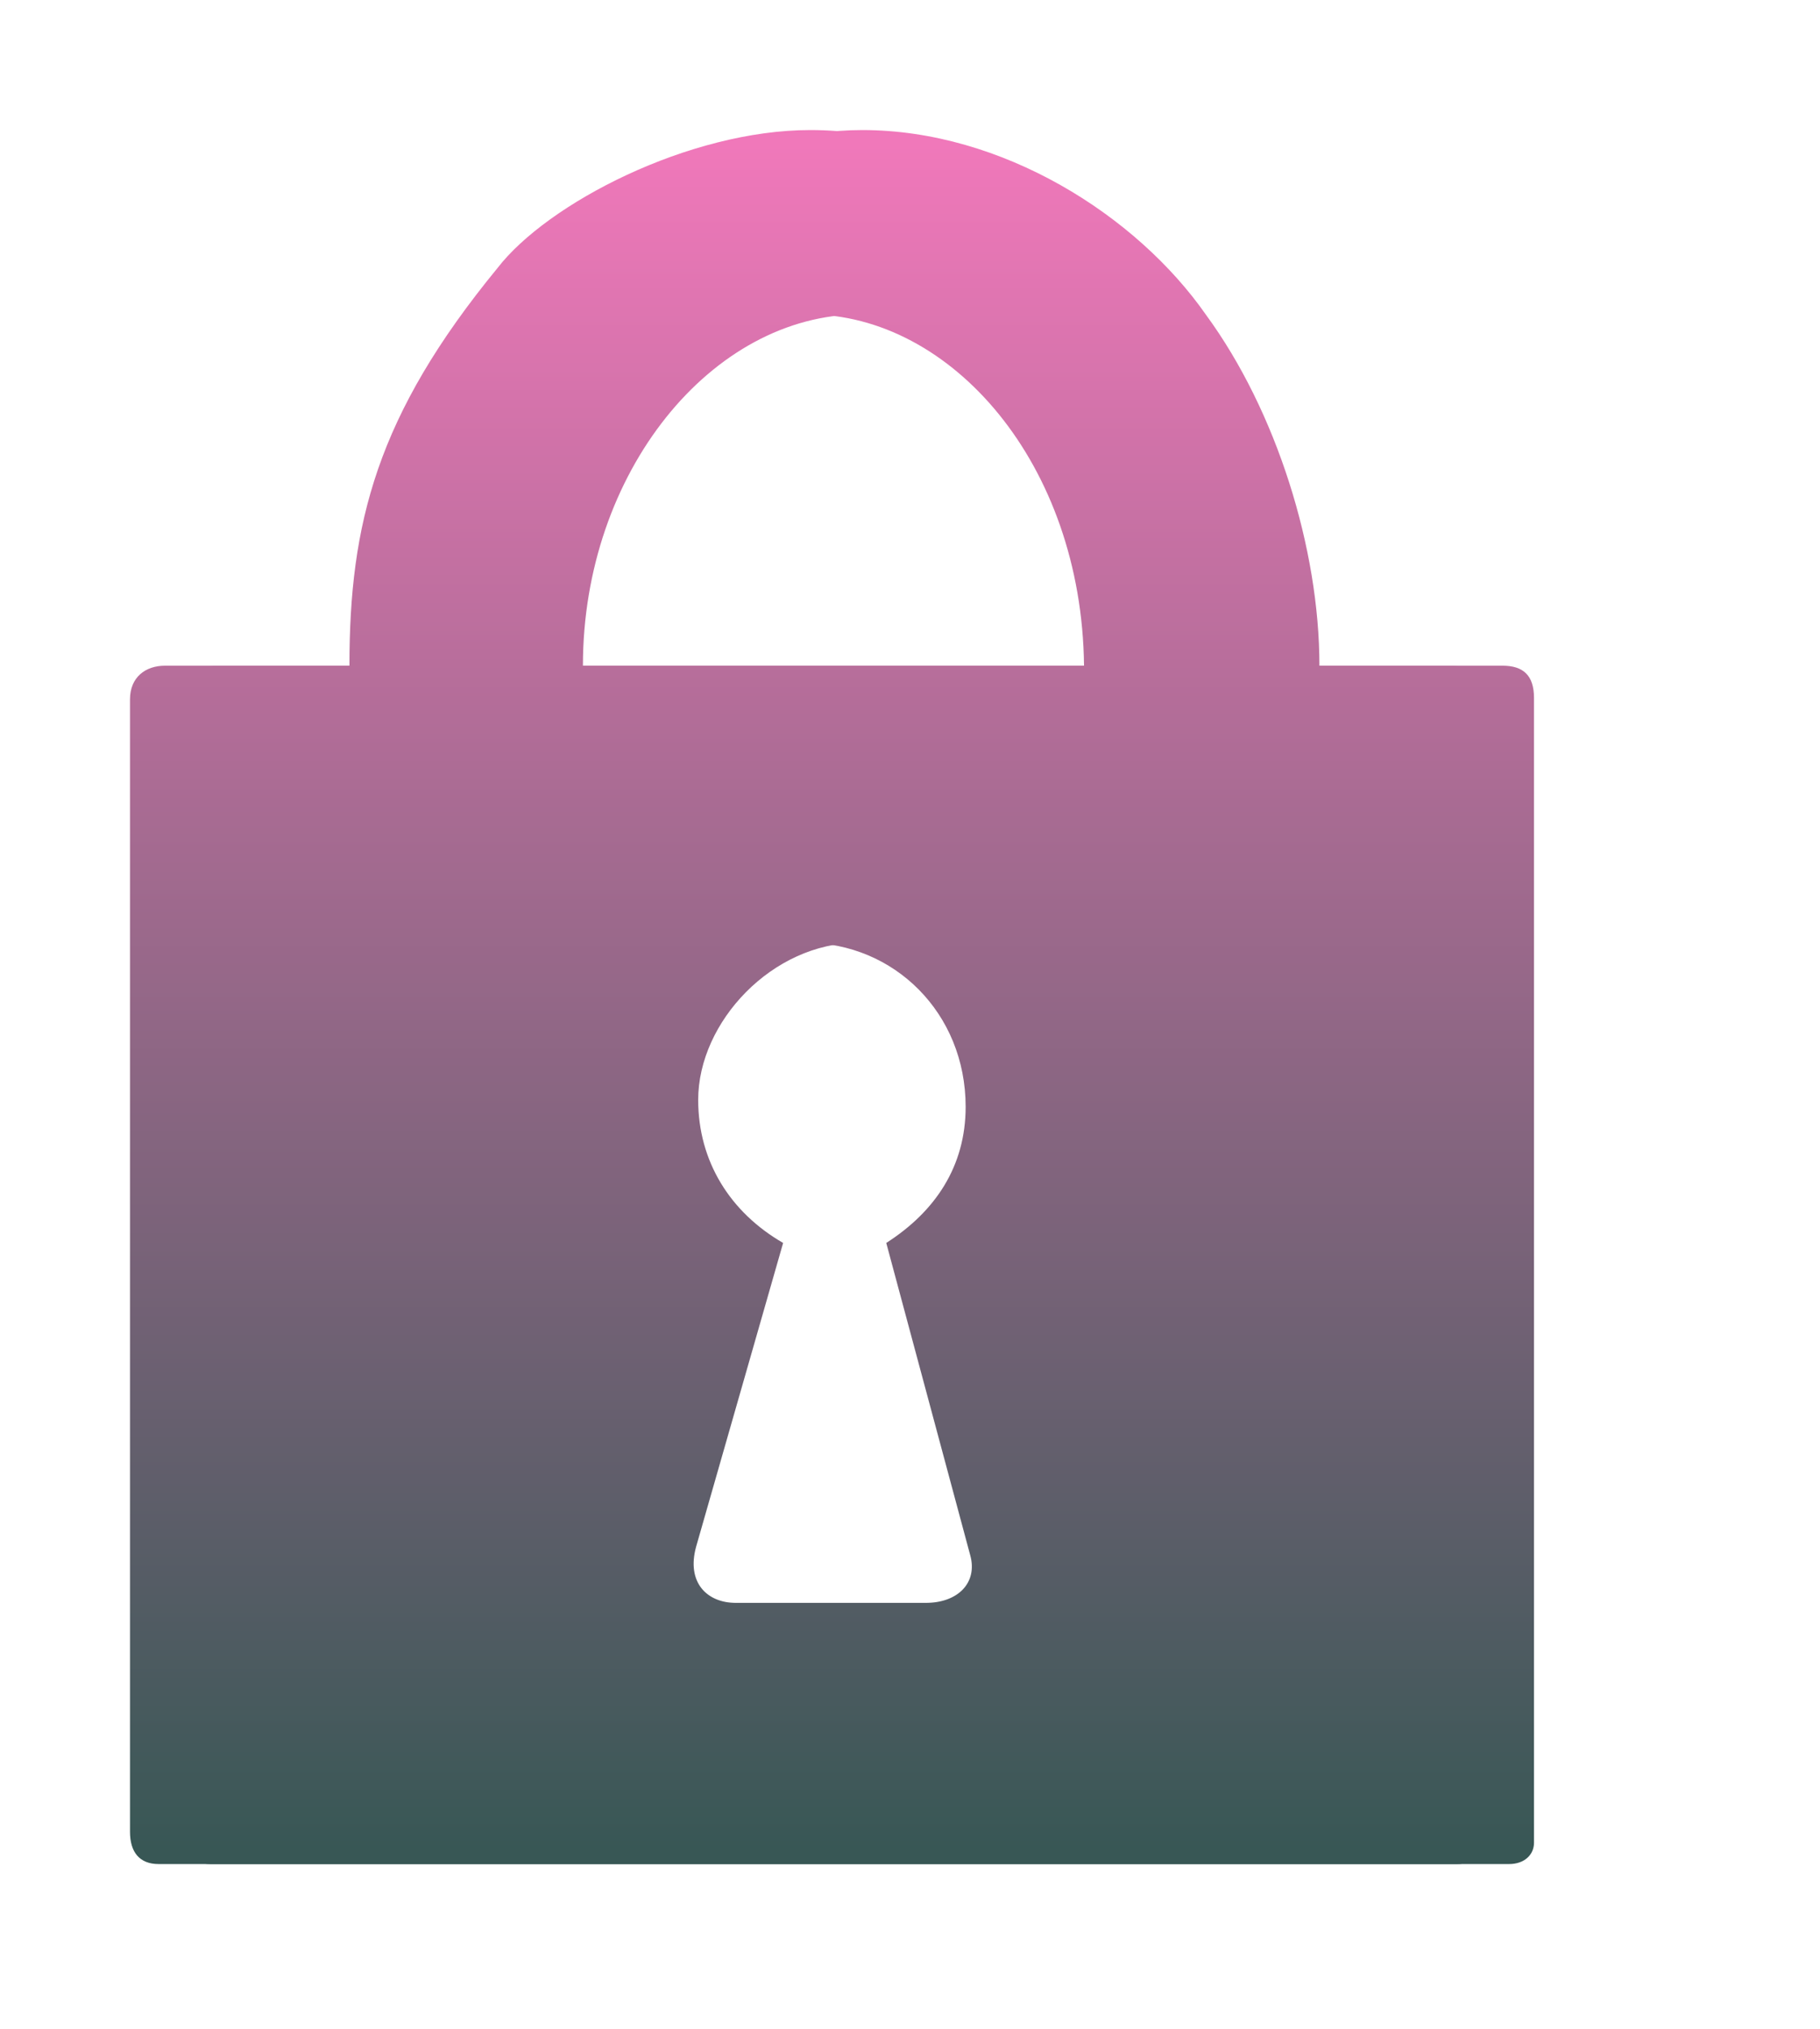 <?xml version="1.0" encoding="UTF-8"?>
<!-- Do not edit this file with editors other than draw.io -->
<!DOCTYPE svg PUBLIC "-//W3C//DTD SVG 1.1//EN" "http://www.w3.org/Graphics/SVG/1.1/DTD/svg11.dtd">
<svg xmlns="http://www.w3.org/2000/svg" xmlns:xlink="http://www.w3.org/1999/xlink" version="1.1" width="105" height="117" viewBox="-0.5 -0.5 105 117" class="ge-export-svg-dark" content="&lt;mxfile host=&quot;app.diagrams.net&quot; agent=&quot;Mozilla/5.0 (Windows NT 10.0; Win64; x64) AppleWebKit/537.36 (KHTML, like Gecko) Chrome/128.0.0.0 Safari/537.36&quot; version=&quot;24.7.7&quot; scale=&quot;1&quot; border=&quot;0&quot;&gt;&#10;  &lt;diagram name=&quot;Página-1&quot; id=&quot;zMP4tCyDCyNLjbnnK457&quot;&gt;&#10;    &lt;mxGraphModel dx=&quot;201&quot; dy=&quot;189&quot; grid=&quot;0&quot; gridSize=&quot;10&quot; guides=&quot;1&quot; tooltips=&quot;1&quot; connect=&quot;1&quot; arrows=&quot;1&quot; fold=&quot;1&quot; page=&quot;0&quot; pageScale=&quot;1&quot; pageWidth=&quot;827&quot; pageHeight=&quot;1169&quot; math=&quot;0&quot; shadow=&quot;0&quot;&gt;&#10;      &lt;root&gt;&#10;        &lt;mxCell id=&quot;0&quot; /&gt;&#10;        &lt;mxCell id=&quot;1&quot; parent=&quot;0&quot; /&gt;&#10;        &lt;mxCell id=&quot;2&quot; value=&quot;&quot; style=&quot;html=1;aspect=fixed;strokeColor=none;shadow=1;fillColor=#f078ba;verticalAlign=top;labelPosition=center;verticalLabelPosition=bottom;shape=mxgraph.gcp2.lock;labelBackgroundColor=none;gradientColor=#385755;shadowOffsetX=10;shadowOpacity=25;strokeWidth=2;perimeterSpacing=1;rounded=1;&quot; vertex=&quot;1&quot; parent=&quot;1&quot;&gt;&#10;          &lt;mxGeometry x=&quot;146&quot; y=&quot;79&quot; width=&quot;78&quot; height=&quot;100&quot; as=&quot;geometry&quot; /&gt;&#10;        &lt;/mxCell&gt;&#10;        &lt;mxCell id=&quot;3&quot; value=&quot;&quot; style=&quot;html=1;aspect=fixed;strokeColor=none;shadow=1;fillColor=#f078ba;verticalAlign=top;labelPosition=center;verticalLabelPosition=bottom;shape=mxgraph.gcp2.lock;labelBackgroundColor=none;gradientColor=#385755;shadowOffsetX=10;shadowOpacity=25;strokeWidth=2;perimeterSpacing=1;rounded=1;&quot; vertex=&quot;1&quot; parent=&quot;1&quot;&gt;&#10;          &lt;mxGeometry x=&quot;143&quot; y=&quot;79&quot; width=&quot;78&quot; height=&quot;100&quot; as=&quot;geometry&quot; /&gt;&#10;        &lt;/mxCell&gt;&#10;      &lt;/root&gt;&#10;    &lt;/mxGraphModel&gt;&#10;  &lt;/diagram&gt;&#10;&lt;/mxfile&gt;&#10;"><defs><linearGradient x1="0%" y1="0%" x2="0%" y2="100%" id="mx-gradient-f078ba-1-385755-1-s-0"><stop offset="0%" style="stop-color: rgb(240, 120, 186); stop-opacity: 1;"/><stop offset="100%" style="stop-color: rgb(56, 87, 85); stop-opacity: 1;"/></linearGradient><style type="text/css">svg.ge-export-svg-dark:not(mjx-container &gt; svg) { filter: invert(100%) hue-rotate(180deg); }&#xa;svg.ge-export-svg-dark foreignObject img,&#xa;svg.ge-export-svg-dark image:not(svg.ge-export-svg-dark switch image),&#xa;svg.ge-export-svg-dark svg:not(mjx-container &gt; svg)&#xa;{ filter: invert(100%) hue-rotate(180deg) }</style><filter id="dropShadow"><feGaussianBlur in="SourceAlpha" stdDeviation="1.7" result="blur"/><feOffset in="blur" dx="3" dy="3" result="offsetBlur"/><feFlood flood-color="#3D4574" flood-opacity="0.4" result="offsetColor"/><feComposite in="offsetColor" in2="offsetBlur" operator="in" result="offsetBlur"/><feBlend in="SourceGraphic" in2="offsetBlur"/></filter></defs><g filter="url(#dropShadow)"><g data-cell-id="0"><g data-cell-id="1"><g data-cell-id="aAaxQu1Zqau2Z3geJ1Tg-1"><g style="filter: drop-shadow(rgba(0, 0, 0, 0.25) 10px 3px 2px);"><path d="M 62.04 34.89 C 61.91 23.25 54.38 14.63 46.14 14.63 C 37.57 14.63 30.13 23.74 30.13 34.89 Z M 52.89 88.94 C 54.79 88.94 55.9 87.76 55.48 86.21 L 50.63 68.18 C 53.46 66.37 55.21 63.76 55.21 60.33 C 55.21 54.91 51.07 50.87 45.99 50.87 C 41.07 50.87 36.78 55.43 36.78 59.93 C 36.78 63.48 38.63 66.42 41.68 68.18 L 36.66 85.7 C 36.1 87.74 37.26 88.94 38.97 88.94 Z M 8.65 104 C 7.54 104 7 103.3 7 102.14 L 7 36.83 C 7 35.56 7.89 34.89 9.02 34.89 L 19.66 34.89 C 19.66 26.72 21.22 20.46 28.2 11.96 C 31.08 8.23 39.24 4 46.25 4 C 54.31 4 62.07 8.91 66.08 14.66 C 70.14 20.2 72.62 28.13 72.62 34.89 L 83.18 34.89 C 84.36 34.89 85 35.43 85 36.75 L 85 102.77 C 85 103.46 84.45 104 83.56 104 Z" fill="url(#mx-gradient-f078ba-1-385755-1-s-0)" stroke="none" pointer-events="all"/></g></g><g data-cell-id="aAaxQu1Zqau2Z3geJ1Tg-2"><g style="filter: drop-shadow(rgba(0, 0, 0, 0.25) 10px 3px 2px);"><path d="M 59.04 34.89 C 58.91 23.25 51.38 14.63 43.14 14.63 C 34.57 14.63 27.13 23.74 27.13 34.89 Z M 49.89 88.94 C 51.79 88.94 52.9 87.76 52.48 86.21 L 47.63 68.18 C 50.46 66.37 52.21 63.76 52.21 60.33 C 52.21 54.91 48.07 50.87 42.99 50.87 C 38.07 50.87 33.78 55.43 33.78 59.93 C 33.78 63.48 35.63 66.42 38.68 68.18 L 33.66 85.7 C 33.1 87.74 34.26 88.94 35.97 88.94 Z M 5.65 104 C 4.54 104 4 103.3 4 102.14 L 4 36.83 C 4 35.56 4.89 34.89 6.02 34.89 L 16.66 34.89 C 16.66 26.72 18.22 20.46 25.2 11.96 C 28.08 8.23 36.24 4 43.25 4 C 51.31 4 59.07 8.91 63.08 14.66 C 67.14 20.2 69.62 28.13 69.62 34.89 L 80.18 34.89 C 81.36 34.89 82 35.43 82 36.75 L 82 102.77 C 82 103.46 81.45 104 80.56 104 Z" fill="url(#mx-gradient-f078ba-1-385755-1-s-0)" stroke="none" pointer-events="all"/></g></g></g></g></g></svg>